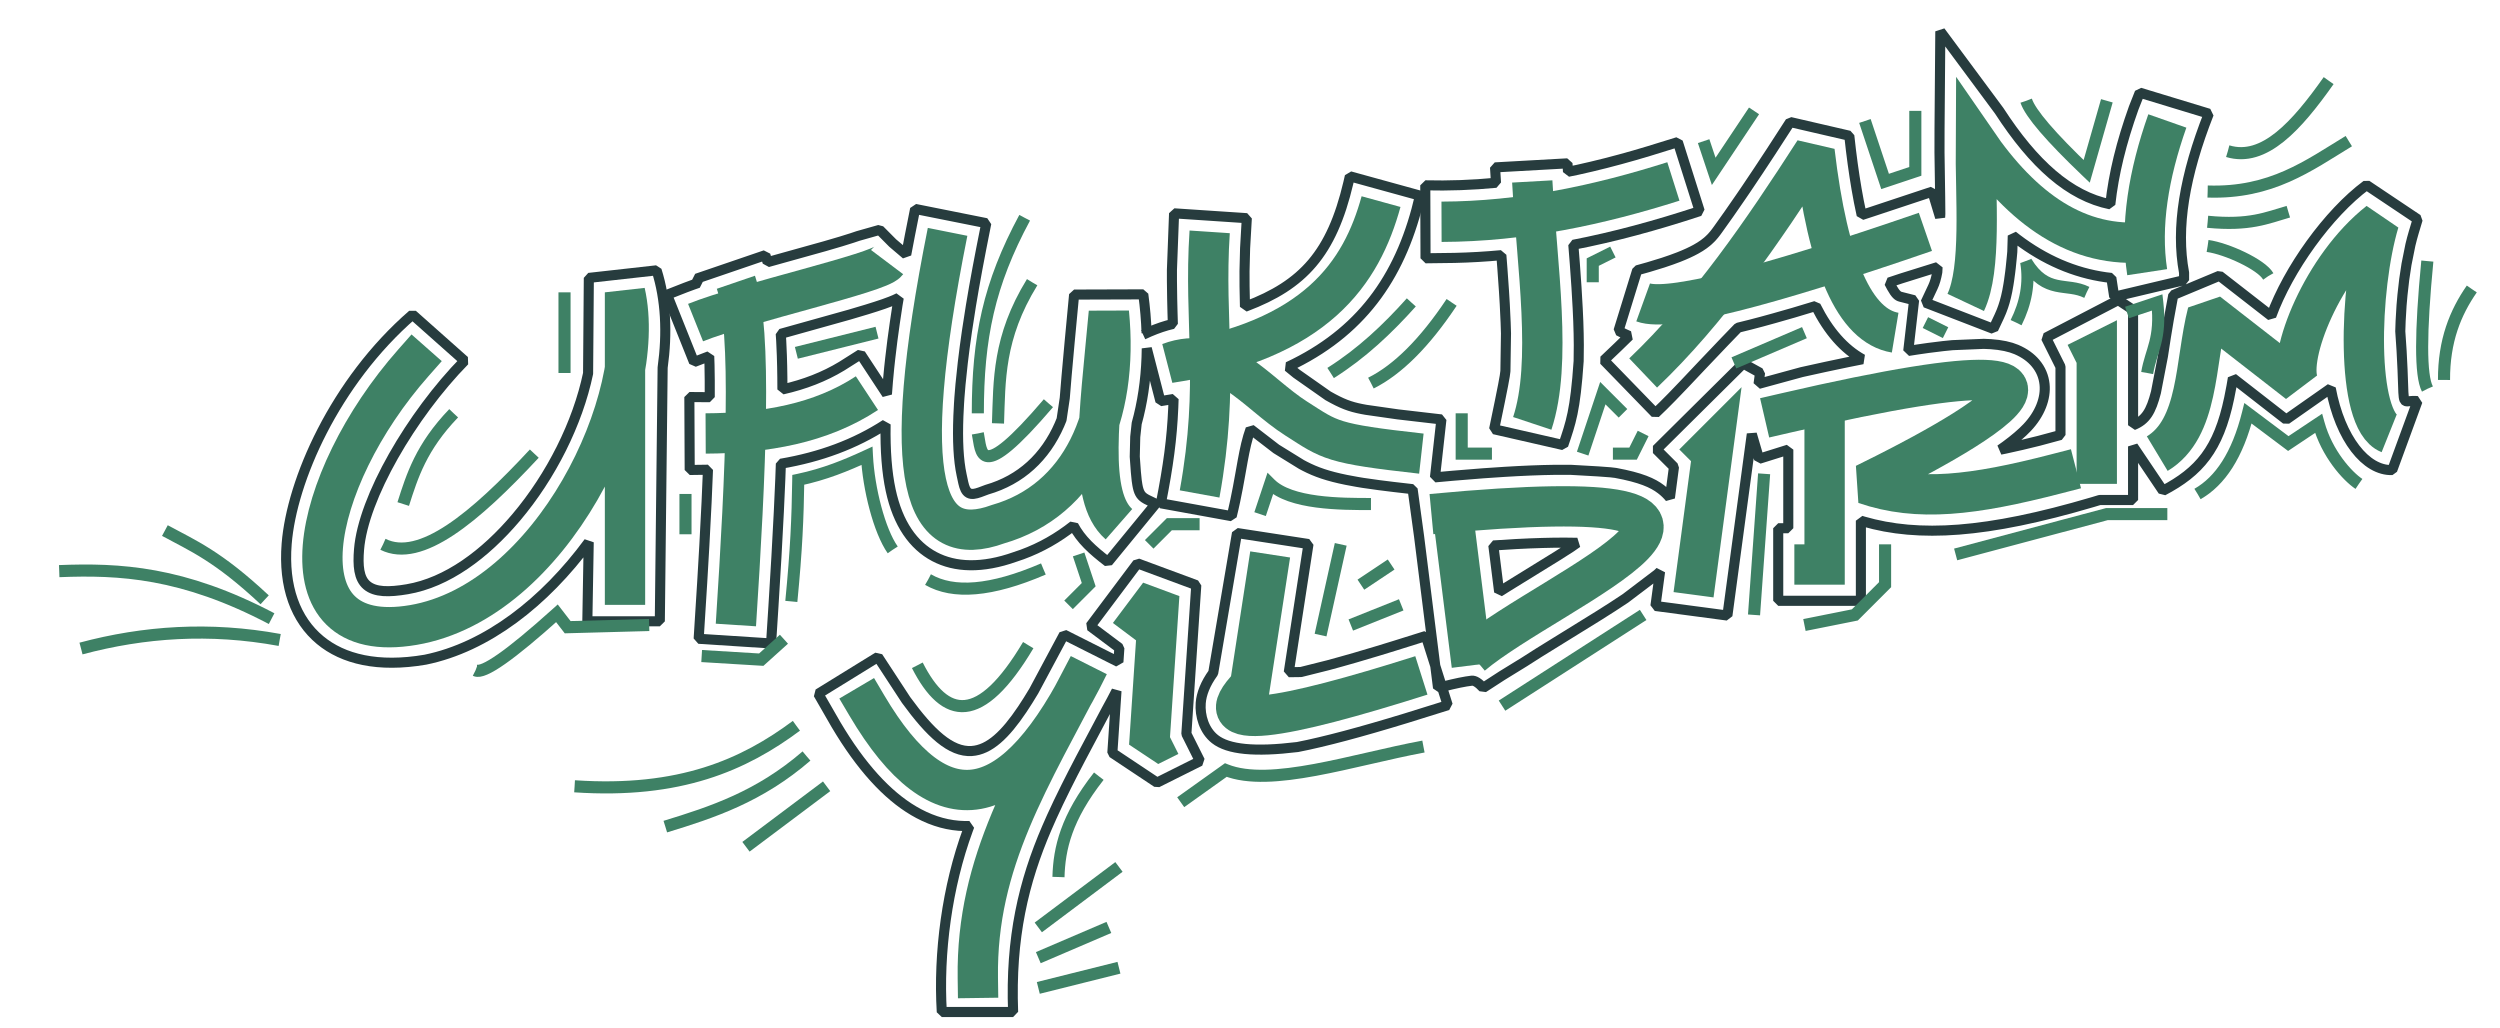 <svg width="1240px" height="510px" viewBox="0 0 124 51" version="1.1" xmlns="http://www.w3.org/2000/svg" xmlns:xlink="http://www.w3.org/1999/xlink">
    <g stroke="none" stroke-width="1" fill="none" fill-rule="evenodd">
        <g transform="translate(-2, 0)">
            <g id="Outline" transform="translate(16.191, 1.556)" fill-rule="nonzero" stroke="#273C3E" stroke-linejoin="bevel" stroke-width="0.5">
                <g>
                    <animateTransform attributeName="transform" type="translate" values=" 0.0, 0.1; 0.0, 0.1; 0.0, 0.0; 0.1, 0.0; 0.0, 0.1; 0.0, 0.0; 0.1, 0.0; 0.1, 0.0; 0.0, 0.0; 0.0, 0.1; 0.0, 0.1; 0.0, 0.1;  0.0, 0.1; 0.0, 0.1; 0.0, 0.0; 0.1, 0.0; 0.1, 0.0; 0.0, 0.1; 0.0, 0.1; 0.0, 0.1; 0.0, 0.1" dur="1000ms" repeatCount="indefinite"></animateTransform>
                    <path d="M18.377,11.852 C18.835,13.297 18.916,14.952 18.676,16.678 L18.536,29.261 L14.941,29.261 L15.009,25.338 C12.821,28.309 9.955,30.543 6.902,31.165 C4.558,31.566 2.829,31.14 1.687,30.194 C0.471,29.186 -0.143,27.549 0.028,25.414 C0.278,22.291 2.409,17.396 6.27,14.047 L8.851,16.34 C6.218,19.025 3.821,23.141 3.617,25.701 C3.553,26.5 3.601,27.132 4.004,27.475 C4.414,27.823 5.098,27.824 6.008,27.67 C7.981,27.335 9.866,25.938 11.415,24.105 C13.15,22.052 14.463,19.429 14.978,16.967 L15.015,12.228 L18.377,11.852 Z" id="Path"></path>
                    <path d="M69.03,5.492 L70.114,8.915 C67.917,9.639 65.85,10.197 63.846,10.585 L63.846,10.585 L63.922,11.545 L64.003,12.7 L64.063,13.74 L64.092,14.383 L64.11,14.986 L64.118,15.556 L64.11,16.355 C63.941,18.828 63.725,19.407 63.347,20.52 L63.347,20.52 L59.917,19.735 C60.387,17.483 60.454,17.094 60.474,16.877 L60.478,16.831 L60.506,14.984 L60.489,14.449 L60.446,13.539 L60.406,12.879 L60.329,11.783 L60.276,11.101 C59.503,11.173 58.732,11.218 57.956,11.236 L57.956,11.236 L56.515,11.255 L56.503,7.636 C57.671,7.665 58.834,7.622 60.01,7.51 L60.01,7.51 L59.963,6.747 L63.555,6.546 L63.582,6.964 L64.063,6.865 C64.98,6.664 65.915,6.425 66.875,6.149 L67.599,5.935 L69.03,5.492 Z"> </path>
                    <path d="M47.164,24.882 L50.71,25.428 L49.732,31.785 L50.334,31.777 L51.685,31.438 L52.328,31.261 L53.02,31.065 L54.141,30.732 L54.94,30.487 L56.529,29.989 L57.616,33.422 L55.549,34.067 L54.734,34.313 L53.96,34.54 L53.227,34.748 L52.534,34.937 L51.886,35.105 L51.274,35.255 L50.701,35.386 L50.165,35.497 L50.165,35.497 C48.035,35.756 46.728,35.621 46.072,35.105 C45.538,34.686 45.315,33.95 45.365,33.313 C45.399,32.869 45.592,32.357 45.985,31.816 L47.164,24.882 Z M82.049,-1.77635684e-14 L84.969,3.939 C86.682,6.582 88.459,8.171 90.48,8.578 C90.648,7.05 91.028,5.513 91.641,3.797 L91.94,3.04 L95.366,4.082 C94.162,7.136 93.719,9.737 94.139,11.972 L94.139,12.34 L90.674,13.163 L90.531,12.229 L90.262,12.197 C88.692,11.976 87.222,11.337 85.846,10.294 L85.643,10.135 L85.619,10.935 L85.593,11.217 L85.593,11.217 L85.541,11.726 C85.532,11.805 85.523,11.881 85.514,11.954 L85.458,12.365 C85.448,12.429 85.439,12.49 85.429,12.549 L85.37,12.88 C85.349,12.982 85.328,13.078 85.307,13.167 L85.24,13.42 L85.24,13.42 L85.169,13.645 L85.169,13.645 L85.094,13.851 C85.081,13.884 85.067,13.917 85.054,13.949 L84.97,14.141 L84.681,14.756 L81.315,13.456 L81.68,12.679 C81.776,12.475 81.846,12.237 81.899,11.939 L81.912,11.692 L80.108,12.256 L79.51,12.455 L79.638,12.696 C79.833,13.043 79.946,13.13 80.071,13.162 L80.748,13.334 L80.459,15.85 L80.928,15.777 L81.458,15.701 L82.193,15.61 L82.651,15.564 L84.205,15.499 L84.541,15.514 C85.083,15.55 85.504,15.646 85.819,15.779 C86.237,15.957 86.543,16.189 86.761,16.445 C87.034,16.763 87.18,17.125 87.219,17.507 C87.29,18.19 86.995,18.977 86.355,19.65 C86.087,19.933 85.732,20.235 85.292,20.558 L85.025,20.747 L85.275,20.697 L86.081,20.517 C86.357,20.452 86.642,20.383 86.933,20.31 L88.009,20.02 L88.009,16.633 L87.289,15.192 L90.874,13.327 L91.609,13.813 L91.61,19.535 C92.248,19.283 92.501,18.842 92.744,17.903 L93.091,16.105 L93.241,15.131 L93.381,14.291 L93.603,13.078 L95.897,12.121 L98.464,14.117 C99.307,11.804 101.286,9.031 103.189,7.621 L105.726,9.319 L105.533,9.962 C105.473,10.163 105.417,10.374 105.365,10.592 L105.172,11.553 L105.059,12.302 L104.971,13.078 L104.926,13.593 L104.88,14.372 L104.863,14.876 L104.928,15.847 L104.928,15.847 L104.975,16.784 L104.975,16.784 L105.016,17.904 L105.016,17.904 L105.035,18.132 L105.035,18.132 L105.049,18.21 L105.049,18.21 L105.068,18.268 C105.085,18.308 105.108,18.33 105.14,18.341 L105.182,18.349 C105.189,18.35 105.197,18.35 105.206,18.351 L105.496,18.331 L105.496,18.331 L105.6,18.331 L105.6,18.331 L105.718,18.339 L105.718,18.339 L104.465,21.759 C103.164,21.804 101.885,20.214 101.414,17.706 L99.205,19.255 L96.56,17.197 L96.492,17.598 L96.377,18.187 C95.846,20.734 94.892,21.839 93.091,22.786 L91.609,20.585 L91.609,23.244 L89.954,23.244 L89.607,23.349 C84.334,24.909 80.973,25.105 78.234,24.309 L78.109,24.27 L78.109,28.244 L74.009,28.244 L74.009,24.644 L74.508,24.644 L74.509,20.746 L73.059,21.201 L72.699,19.973 L71.488,28.975 L67.919,28.5 L68.148,26.796 L68.013,26.923 L68.013,26.923 L66.428,28.125 L65.808,28.533 L65.132,28.963 L62.135,30.817 L61.425,31.27 L60.309,31.957 L59.377,32.561 C59.144,32.308 58.955,32.19 58.809,32.206 C58.643,32.225 58.44,32.258 58.201,32.307 L57.815,32.392 L57.815,32.392 L57.375,32.499 C57.297,32.519 57.217,32.54 57.135,32.561 L56.194,25.04 L55.874,22.706 L54.929,22.597 L54.207,22.507 L53.41,22.394 L53.116,22.345 L53.116,22.345 L52.583,22.246 C51.671,22.061 51.087,21.859 50.517,21.564 L50.361,21.481 L49.114,20.711 L47.837,19.728 C47.665,20.197 47.552,20.729 47.449,21.291 L47.326,21.979 C47.249,22.409 47.17,22.85 47.075,23.291 L46.991,23.671 L46.902,24.047 L43.389,23.408 C43.755,21.547 43.937,20.207 44.003,18.661 L44.018,18.234 L43.365,18.341 L42.689,15.725 C42.677,16.912 42.541,18.032 42.288,19.067 L42.189,19.446 L42.117,20.113 L42.093,21.094 L42.148,21.855 L42.148,21.855 L42.19,22.276 L42.19,22.276 L42.223,22.496 C42.287,22.86 42.382,23.019 42.567,23.145 L42.676,23.211 L42.676,23.211 L43.132,23.432 L40.766,26.319 C39.98,25.718 39.424,25.208 39.054,24.512 C38.278,25.125 37.44,25.604 36.511,25.945 L36.158,26.066 C34.522,26.648 33.181,26.594 32.157,26.052 C31.114,25.501 30.345,24.424 29.987,22.76 C29.798,21.883 29.712,20.799 29.734,19.491 C28.219,20.474 26.508,21.108 24.54,21.445 L24.513,22.189 L24.439,23.827 L24.32,26.062 L24.172,28.516 L24.054,30.359 L20.463,30.127 L20.638,27.333 L20.746,25.475 L20.856,23.342 L20.924,21.742 L20.018,21.755 L20.001,18.137 C20.308,18.144 20.609,18.146 20.904,18.144 L21.012,18.141 L21.012,17.325 L21.001,16.564 L20.986,16.111 L20.231,16.402 L18.896,13.065 L19.814,12.705 L20.179,12.57 L20.437,12.48 L20.37,12.262 L23.772,11.099 L23.881,11.447 L26.707,10.659 L27.521,10.42 L28.074,10.247 L28.362,10.15 L29.437,9.845 L30.085,10.497 L30.758,11.07 L30.939,10.122 L31.199,8.807 L34.729,9.513 L34.475,10.798 L34.289,11.774 L34.119,12.711 L33.966,13.611 L33.768,14.884 L33.657,15.681 L33.563,16.438 L33.45,17.509 L33.396,18.162 L33.396,18.162 L33.376,18.47 L33.345,19.079 C33.297,20.296 33.348,21.268 33.506,22.004 L33.59,22.397 C33.646,22.635 33.713,22.817 33.858,22.899 C34.001,22.98 34.184,22.94 34.403,22.864 L34.76,22.731 L34.76,22.731 C36.45,22.243 37.654,21.112 38.357,19.51 L38.463,19.253 L38.621,18.191 L38.711,17.096 L38.864,15.403 L39.085,13.055 L42.516,13.044 C42.605,13.7 42.659,14.342 42.68,14.967 L42.511,15.043 C42.93,14.844 43.325,14.693 43.702,14.585 L43.982,14.513 L43.965,13.936 L43.949,13.262 L43.937,12.38 L43.937,11.834 L44.043,9.025 L47.651,9.266 L47.566,10.753 L47.537,11.892 L47.539,12.645 L47.559,13.659 L47.608,13.642 C50.43,12.573 51.859,11.028 52.689,7.504 L52.761,7.188 L56.24,8.147 C55.367,11.965 53.504,14.735 50.028,16.476 L49.697,16.637 L50.109,16.974 L51.683,18.079 C52.379,18.473 52.762,18.616 53.357,18.733 L53.564,18.771 L55.137,18.996 L57.303,19.248 L56.983,22.121 L57.867,22.041 L59.377,21.919 L60.432,21.848 L61.095,21.81 L61.727,21.781 L62.323,21.76 L62.897,21.748 L63.71,21.747 L65.072,21.825 L65.072,21.825 L65.694,21.871 L65.694,21.871 L65.944,21.901 L65.944,21.901 C67.193,22.132 67.781,22.394 68.197,22.712 C68.367,22.842 68.513,22.984 68.636,23.137 L68.838,21.605 L67.97,20.738 L72.271,16.474 L73.108,16.936 L73.034,17.485 L75.172,16.901 L76.362,16.639 L77.473,16.405 L78.189,16.262 C77.283,15.762 76.507,14.894 75.87,13.622 L74.767,13.954 L73.803,14.229 L73.193,14.397 L72.613,14.549 L72.017,14.697 L71.364,15.373 L71.364,15.373 L70.215,16.58 L70.215,16.58 L69.326,17.521 L69.326,17.521 L68.729,18.142 C68.437,18.441 68.159,18.717 67.916,18.944 L65.362,16.314 L66.068,15.641 C66.252,15.465 66.435,15.287 66.616,15.107 C66.431,15.033 66.268,14.946 66.087,14.851 L67.013,11.85 L67.57,11.694 C67.833,11.618 68.074,11.544 68.295,11.472 L68.711,11.33 L68.711,11.33 L69.077,11.194 C69.421,11.059 69.696,10.931 69.922,10.806 L70.132,10.683 L70.132,10.683 L70.313,10.561 L70.313,10.561 L70.469,10.44 C70.493,10.42 70.517,10.4 70.539,10.38 L70.665,10.26 C70.685,10.24 70.704,10.22 70.722,10.2 L70.827,10.079 L70.827,10.079 L70.923,9.957 L70.923,9.957 L71.014,9.833 L71.014,9.833 L71.569,9.053 L72.14,8.228 L72.431,7.802 L73.029,6.909 L73.65,5.967 L74.602,4.497 L77.534,5.176 C77.637,6.143 77.759,7.029 77.895,7.819 L78.01,8.449 C78.055,8.677 78.101,8.898 78.148,9.111 L78.66,8.943 L81.652,7.949 L82.039,9.23 L82.049,9.05 L82.041,8.203 L82.008,6.007 L82.01,4.845 L82.049,-1.77635684e-14 Z M30.181,13.313 L29.98,13.396 L29.648,13.519 L29.259,13.649 L28.811,13.79 L27.936,14.051 L24.534,15.003 L24.557,15.348 L24.589,16.08 L24.604,16.609 L24.613,17.157 L24.617,17.76 C25.716,17.511 26.69,17.133 27.56,16.605 L28.496,16.013 L29.8,17.997 C29.829,17.583 29.866,17.151 29.912,16.7 L29.963,16.23 L30.071,15.335 L30.19,14.473 L30.326,13.569 L30.386,13.216 C30.322,13.249 30.253,13.281 30.181,13.313 Z"> </path>
                    <path d="M63.433,25.359 L64.042,25.367 L63.731,25.585 L63.061,26.012 L60.608,27.526 L60.167,27.802 L59.879,25.499 L61.002,25.429 L61.674,25.397 L62.308,25.375 L62.893,25.362 L63.433,25.359 Z"></path>
                    <path d="M42.227,26.387 L45.145,27.468 L44.653,34.844 L45.33,36.197 L43.199,37.262 L40.982,35.787 L41.187,32.713 C41.025,33.031 40.862,33.337 40.698,33.632 L39.398,36.083 L39.023,36.806 L38.687,37.47 L38.309,38.243 L37.976,38.958 C37.893,39.143 37.812,39.325 37.734,39.507 C36.58,42.183 35.92,44.943 36.059,48.639 L32.522,48.639 C32.346,45.699 32.785,42.426 33.816,39.613 L33.89,39.414 L33.646,39.416 C32.881,39.4 32.125,39.196 31.378,38.8 L31.13,38.661 C29.811,37.886 28.51,36.472 27.271,34.379 L26.395,32.856 L29.355,31.03 L30.751,33.164 C31.951,34.81 32.967,35.761 34.006,35.694 C34.888,35.637 35.678,34.873 36.517,33.622 L36.798,33.188 C36.893,33.037 36.988,32.881 37.085,32.719 L38.584,29.919 L41.282,31.278 L41.329,30.584 L39.889,29.504 L42.227,26.387 Z"> </path>
                </g>
            </g>
            <g transform="translate(17.991, 6)">
                <g id="Shade" stroke="#3E8165" stroke-width="2">
                    <animateTransform attributeName="transform" type="translate" values="0.0, 0.1; 0.0, 0.0; 0.1, 0.0; 0.0, 0.1; 0.0, 0.1; 0.0, 0.0; 0.1, 0.0; 0.1, 0.0; 0.0, 0.1; 0.0, 0.1; 0.0, 0.1; 0.0, 0.0; 0.0, 0.1; 0.0, 0.1; 0.0, 0.1;  0.0, 0.1; 0.0, 0.1; 0.0, 0.0; 0.1, 0.0; 0.1, 0.0; 0.0, 0.1" dur="1000ms" repeatCount="indefinite"></animateTransform>
                    <g>
                        <path d="M4.509,12 C-0.619,17.807 -2.327,26.162 4.509,25 C11.346,23.838 16.21,13.802 15.009,8.5 L15.009,23" id="Path-2" stroke-linecap="square" stroke-linejoin="bevel"></path>
                        <path d="M20.509,8 C21.328,10.393 21.005,17.35 20.509,25" id="Path-3"></path>
                        <path d="M18.509,10 C21.009,9 27.606,7.535 28.009,7" id="Path-4"></path>
                        <path d="M19.009,15.5 C21.966,15.486 24.717,15.008 27.009,13.5" id="Path-5"></path>
                        <path d="M31.009,5.5 C28.509,18 29.843,21.333 33.509,20 C37.627,18.815 39.516,14.652 39.009,9.5 C38.532,14.708 37.94,18.628 39.509,20" id="Path-6"></path>
                        <path d="M44.009,5.5 C43.707,10.029 44.519,12.95 43.509,18.5" id="Path-7"></path>
                        <path d="M52.509,4 C51.544,7.504 49.318,10.91 42.009,12 C44.631,11.016 46.268,13.465 48.307,14.764 C49.999,15.842 50.009,16 54.509,16.5" id="Path-8" stroke-linejoin="bevel"></path>
                        <path d="M55.509,5 C59.531,4.987 63.32,4.168 67.009,3" id="Path-9"></path>
                        <path d="M60.009,3 C60.246,7.237 61.005,11.996 60.009,15" id="Path-10"></path>
                        <path d="M65.509,12.5 C68.754,9.408 71.425,5.515 74.009,1.5 C74.676,7.167 76.009,10.167 78.009,10.5" id="Path-11" stroke-linejoin="bevel"></path>
                        <path d="M65.509,9 C66.763,9.453 71.43,8.286 79.509,5.5" id="Path-12"></path>
                        <path d="M81.509,9 C82.302,7.314 81.988,3.894 82.009,1 C84.325,4.374 87.066,6.347 90.509,6" id="Path-13"></path>
                        <path d="M91.509,0 C90.575,2.655 90.156,5.178 90.509,7.5" id="Path-14"></path>
                        <path d="M27.009,29 C30.662,35.183 34.329,34.516 38.009,27 C35.094,32.633 32.428,36.714 32.509,42.5" id="Path-15" stroke-linecap="square" stroke-linejoin="bevel"></path>
                        <polyline id="Path-16" stroke-linejoin="bevel" points="40.009 25.5 41.509 23.5 41.009 31 42.009 30.5"></polyline>
                        <path d="M47.009,21.5 L46.009,28 C43.625,30.436 47.662,29.669 54.509,27.5" id="Path-17"></path>
                        <line x1="56.009" y1="19" x2="57.009" y2="27" id="Path-19"></line>
                        <path d="M55.009,19.5 C75.089,17.602 60.965,23.159 57.009,26.5" id="Path-18"></path>
                        <polyline id="Path-20" points="68.009 17 69.009 16 68.009 23.5"></polyline>
                        <polyline id="Path-22" points="74.509 13.5 74.509 22 73.009 22"></polyline>
                        <path d="M72.509,14.5 C94.257,9.455 77.509,17.5 76.509,18 C79.137,18.902 81.876,18.568 86.009,17.5" id="Path-21" stroke-linecap="square" stroke-linejoin="bevel"></path>
                        <polyline id="Path-23" points="87.009 12 88.009 11.5 88.009 18"></polyline>
                        <path d="M91.009,16.5 C93.093,15.245 92.867,11.998 93.509,9.5 L98.009,13 C97.459,11.639 99.205,7.202 102.009,5 C101.009,8.333 100.843,14.833 102.509,15.5" id="Path-24" stroke-linejoin="bevel"></path>
                    </g>
                </g>
            </g>
            <g transform="translate(16.991, 5)">
                <g id="Foreground" stroke="#00FFB1" stroke-width="2">
                    <animateTransform attributeName="transform" type="translate" values="0.0, 0.1; 0.0, 0.1; 0.0, 0.0; 0.0, 0.1; 0.0, 0.1; 0.0, 0.1; 0.0, 0.1; 0.0, 0.0; 0.1, 0.0; 0.0, 0.1; 0.0, 0.1; 0.0, 0.0; 0.1, 0.0; 0.1, 0.0; 0.0, 0.1; 0.0, 0.1; 0.0, 0.1; 0.0, 0.0; 0.1, 0.0; 0.1, 0.0; 0.0, 0.1" dur="1000ms" repeatCount="indefinite"></animateTransform>
                    <g stroke-dasharray="100">
                        <path stroke-dashoffset="100" pathLength="100" d="M4.509,12 C-0.619,17.807 -2.327,26.162 4.509,25 C11.346,23.838 16.21,13.802 15.009,8.5 L15.009,23" stroke-linecap="square" stroke-linejoin="bevel">
                            <animate id="anim6895553573" begin="0; anim6895553573.end + 100ms" attributeName="stroke-dashoffset" values="300; 200; 200; 100; 100" keyTimes="0; 0.2; 0.6; 0.8; 1" fill="freeze" dur="3s" repeatCount="1"></animate>
                        </path>
                        <path stroke-dashoffset="100" pathLength="100" d="M20.509,8 C21.328,10.393 21.005,17.35 20.509,25">
                            <animate id="anim4540053960" begin="anim6895553573.begin + 100ms" attributeName="stroke-dashoffset" values="300; 200; 200; 100; 100" keyTimes="0; 0.2; 0.6; 0.8; 1" fill="freeze" dur="3s"></animate>
                        </path>
                        <path stroke-dashoffset="100" pathLength="100" d="M18.509,10 C21.009,9 27.606,7.535 28.009,7">
                            <animate id="anim6343541706" begin="anim4540053960.begin + 100ms" attributeName="stroke-dashoffset" values="300; 200; 200; 100; 100" keyTimes="0; 0.2; 0.6; 0.8; 1" fill="freeze" dur="3s"></animate>
                        </path>
                        <path stroke-dashoffset="100" pathLength="100" d="M19.009,15.5 C21.966,15.486 24.717,15.008 27.009,13.5">
                            <animate id="anim0829275473" begin="anim6343541706.begin + 100ms" attributeName="stroke-dashoffset" values="300; 200; 200; 100; 100" keyTimes="0; 0.2; 0.6; 0.8; 1" fill="freeze" dur="3s"></animate>
                        </path>
                        <path stroke-dashoffset="100" pathLength="100" d="M31.009,5.5 C28.509,18 29.843,21.333 33.509,20 C37.627,18.815 39.516,14.652 39.009,9.5 C38.532,14.708 37.94,18.628 39.509,20">
                            <animate id="anim5983646940" begin="anim0829275473.begin + 100ms" attributeName="stroke-dashoffset" values="300; 200; 200; 100; 100" keyTimes="0; 0.2; 0.6; 0.8; 1" fill="freeze" dur="3s"></animate>
                        </path>
                        <path stroke-dashoffset="100" pathLength="100" d="M44.009,5.5 C43.707,10.029 44.519,12.95 43.509,18.5">
                            <animate id="anim7078412080" begin="anim5983646940.begin + 100ms" attributeName="stroke-dashoffset" values="300; 200; 200; 100; 100" keyTimes="0; 0.2; 0.6; 0.8; 1" fill="freeze" dur="3s"></animate>
                        </path>
                        <path stroke-dashoffset="100" pathLength="100" d="M52.509,4 C51.544,7.504 49.318,10.91 42.009,12 C44.631,11.016 46.268,13.465 48.307,14.764 C49.999,15.842 50.009,16 54.509,16.5" stroke-linejoin="bevel">
                            <animate id="anim0482415681" begin="anim7078412080.begin + 100ms" attributeName="stroke-dashoffset" values="300; 200; 200; 100; 100" keyTimes="0; 0.2; 0.6; 0.8; 1" fill="freeze" dur="3s"></animate>
                        </path>
                        <path stroke-dashoffset="100" pathLength="100" d="M55.509,5 C59.531,4.987 63.32,4.168 67.009,3">
                            <animate id="anim8840295090" begin="anim0482415681.begin + 100ms" attributeName="stroke-dashoffset" values="300; 200; 200; 100; 100" keyTimes="0; 0.2; 0.6; 0.8; 1" fill="freeze" dur="3s"></animate>
                        </path>
                        <path stroke-dashoffset="100" pathLength="100" d="M60.009,3 C60.246,7.237 61.005,11.996 60.009,15">
                            <animate id="anim1923601765" begin="anim8840295090.begin + 100ms" attributeName="stroke-dashoffset" values="300; 200; 200; 100; 100" keyTimes="0; 0.2; 0.6; 0.8; 1" fill="freeze" dur="3s"></animate>
                        </path>
                        <path stroke-dashoffset="100" pathLength="100" d="M65.509,12.5 C68.754,9.408 71.425,5.515 74.009,1.5 C74.676,7.167 76.009,10.167 78.009,10.5" stroke-linejoin="bevel">
                            <animate id="anim6549090298" begin="anim1923601765.begin + 100ms" attributeName="stroke-dashoffset" values="300; 200; 200; 100; 100" keyTimes="0; 0.2; 0.6; 0.8; 1" fill="freeze" dur="3s"></animate>
                        </path>
                        <path stroke-dashoffset="100" pathLength="100" d="M65.509,9 C66.763,9.453 71.43,8.286 79.509,5.5">
                            <animate id="anim8913337264" begin="anim6549090298.begin + 100ms" attributeName="stroke-dashoffset" values="300; 200; 200; 100; 100" keyTimes="0; 0.2; 0.6; 0.8; 1" fill="freeze" dur="3s"></animate>
                        </path>
                        <path stroke-dashoffset="100" pathLength="100" d="M81.509,9 C82.302,7.314 81.988,3.894 82.009,1 C84.325,4.374 87.066,6.347 90.509,6">
                            <animate id="anim8393277987" begin="anim8913337264.begin + 100ms" attributeName="stroke-dashoffset" values="300; 200; 200; 100; 100" keyTimes="0; 0.2; 0.6; 0.8; 1" fill="freeze" dur="3s"></animate>
                        </path>
                        <path stroke-dashoffset="100" pathLength="100" d="M91.509,0 C90.575,2.655 90.156,5.178 90.509,7.5">
                            <animate id="anim7302102756" begin="anim8393277987.begin + 100ms" attributeName="stroke-dashoffset" values="300; 200; 200; 100; 100" keyTimes="0; 0.2; 0.6; 0.8; 1" fill="freeze" dur="3s"></animate>
                        </path>
                        <path stroke-dashoffset="100" pathLength="100" d="M27.009,29 C30.662,35.183 34.329,34.516 38.009,27 C35.094,32.633 32.428,36.714 32.509,42.5" stroke-linecap="square" stroke-linejoin="bevel">
                            <animate id="anim7461794841" begin="anim0829275473.begin + 100ms" attributeName="stroke-dashoffset" values="300; 200; 200; 100; 100" keyTimes="0; 0.2; 0.6; 0.8; 1" fill="freeze" dur="3s"></animate>
                        </path>
                        <polyline stroke-dashoffset="100" pathLength="100" stroke-linejoin="bevel" points="40.009 25.5 41.509 23.5 41.009 31 42.009 30.5">
                            <animate id="anim6077995556" begin="anim7461794841.begin + 100ms" attributeName="stroke-dashoffset" values="300; 200; 200; 100; 100" keyTimes="0; 0.2; 0.6; 0.8; 1" fill="freeze" dur="3s"></animate>
                        </polyline>
                        <path stroke-dashoffset="100" pathLength="100" d="M47.009,21.5 L46.009,28 C43.625,30.436 47.662,29.669 54.509,27.5">
                            <animate id="anim8646587812" begin="anim6077995556.begin + 100ms" attributeName="stroke-dashoffset" values="300; 200; 200; 100; 100" keyTimes="0; 0.2; 0.6; 0.8; 1" fill="freeze" dur="3s"></animate>
                        </path>
                        <line stroke-dashoffset="100" pathLength="100" x1="56.009" y1="19" x2="57.009" y2="27">
                            <animate id="anim2981186599" begin="anim8646587812.begin + 100ms" attributeName="stroke-dashoffset" values="300; 200; 200; 100; 100" keyTimes="0; 0.2; 0.6; 0.8; 1" fill="freeze" dur="3s"></animate>
                        </line>
                        <path stroke-dashoffset="100" pathLength="100" d="M55.009,19.5 C75.089,17.602 60.965,23.159 57.009,26.5">
                            <animate id="anim0585424034" begin="anim2981186599.begin + 100ms" attributeName="stroke-dashoffset" values="300; 200; 200; 100; 100" keyTimes="0; 0.2; 0.6; 0.8; 1" fill="freeze" dur="3s"></animate>
                        </path>
                        <polyline stroke-dashoffset="100" pathLength="100" points="68.009 17 69.009 16 68.009 23.5">
                            <animate id="anim4271895763" begin="anim0585424034.begin + 100ms" attributeName="stroke-dashoffset" values="300; 200; 200; 100; 100" keyTimes="0; 0.2; 0.6; 0.8; 1" fill="freeze" dur="3s"></animate>
                        </polyline>
                        <polyline stroke-dashoffset="100" pathLength="100" points="74.509 13.5 74.509 22 73.009 22">
                            <animate id="anim9813388289" begin="anim4271895763.begin + 100ms" attributeName="stroke-dashoffset" values="300; 200; 200; 100; 100" keyTimes="0; 0.2; 0.6; 0.8; 1" fill="freeze" dur="3s"></animate>
                        </polyline>
                        <path stroke-dashoffset="100" pathLength="100" d="M72.509,14.5 C94.257,9.455 77.509,17.5 76.509,18 C79.137,18.902 81.876,18.568 86.009,17.5" stroke-linecap="square" stroke-linejoin="bevel">
                            <animate id="anim0446141825" begin="anim9813388289.begin + 100ms" attributeName="stroke-dashoffset" values="300; 200; 200; 100; 100" keyTimes="0; 0.2; 0.6; 0.8; 1" fill="freeze" dur="3s"></animate>
                        </path>
                        <polyline stroke-dashoffset="100" pathLength="100" points="87.009 12 88.009 11.5 88.009 18">
                            <animate id="anim7317938101" begin="anim0446141825.begin + 100ms" attributeName="stroke-dashoffset" values="300; 200; 200; 100; 100" keyTimes="0; 0.2; 0.6; 0.8; 1" fill="freeze" dur="3s"></animate>
                        </polyline>
                        <path stroke-dashoffset="100" pathLength="100" d="M91.009,16.5 C93.093,15.245 92.867,11.998 93.509,9.5 L98.009,13 C97.459,11.639 99.205,7.202 102.009,5 C101.009,8.333 100.843,14.833 102.509,15.5" stroke-linejoin="bevel">
                            <animate id="anim6864144186" begin="anim7317938101.begin + 100ms" attributeName="stroke-dashoffset" values="300; 200; 200; 100; 100" keyTimes="0; 0.2; 0.6; 0.8; 1" fill="freeze" dur="3s"></animate>
                        </path>
                    </g>
                </g>
            </g>
            <g id="Vibe" transform="translate(2.5, 4)" stroke="#3E8165" stroke-width="0.6" stroke-dasharray="40 10">
                <path pathLength="100" d="M39,32 C36.409,33.929 33.235,35.355 28,35" id="Path-47">
                    <animateTransform attributeName="transform" type="rotate" values="-0.3 11 06; 0.3 09 09; -0.3 02 99" dur="500ms" repeatCount="indefinite"></animateTransform>
                </path>
                <path pathLength="100" d="M110,3.5 C111.8,4.044 113.417,2.242 115,0" id="Path-34">
                    <animateTransform attributeName="transform" type="rotate" values="-0.3 18 95; 0.3 86 41; -0.3 74 20" dur="500ms" repeatCount="indefinite"></animateTransform>
                </path>
                <path pathLength="100" d="M109,5.5 C112.158,5.604 114.002,4.215 116,3" id="Path-35">
                    <animateTransform attributeName="transform" type="rotate" values="-0.3 40 88; 0.3 64 39; -0.3 57 36" dur="500ms" repeatCount="indefinite"></animateTransform>
                </path>
                <path pathLength="100" d="M109,7 C111.074,7.204 111.944,6.806 113,6.5" id="Path-36">
                    <animateTransform attributeName="transform" type="rotate" values="-0.3 46 03; 0.3 48 24; -0.3 47 64" dur="500ms" repeatCount="indefinite"></animateTransform>
                </path>
                <path pathLength="100" d="M39.5,33.5 C37.167,35.517 34.833,36.287 32.5,37" id="Path-48">
                    <animateTransform attributeName="transform" type="rotate" values="-0.3 51 33; 0.3 59 24; -0.3 27 08" dur="500ms" repeatCount="indefinite"></animateTransform>
                </path>
                <g transform="translate(7.5, 26.359) rotate(30) translate(-7.5, -26.359) translate(1.5, 21.859)">
                    <path pathLength="100" d="M11.866,2.909 C8.504,3.974 5.729,5.708 3.366,7.909" id="Path-60" transform="translate(7.616, 5.409) rotate(-2) translate(-7.616, -5.409) ">
                        <animateTransform attributeName="transform" type="rotate" values="-0.3 46 62; 0.3 10 92; -0.3 23 99" dur="500ms" repeatCount="indefinite"></animateTransform>
                    </path>
                    <path pathLength="100" d="M11,2.409 C6.013,2.259 3.126,3.498 0.5,4.909" id="Path-61" transform="translate(5.75, 3.653) rotate(-4) translate(-5.75, -3.653) ">
                        <animateTransform attributeName="transform" type="rotate" values="-0.3 84 46; 0.3 02 63; -0.3 09 59" dur="500ms" repeatCount="indefinite"></animateTransform>
                    </path>
                    <path pathLength="100" d="M10.134,1.409 C7.023,0.687 5.717,0.868 4.134,0.909" id="Path-62">
                        <animateTransform attributeName="transform" type="rotate" values="-0.3 45 63; 0.3 55 76; -0.3 51 29" dur="500ms" repeatCount="indefinite"></animateTransform>
                    </path>
                </g>
                <path pathLength="100" d="M22,16.5 C20.396,18.173 19.95,19.586 19.5,21" id="Path-63">
                    <animateTransform attributeName="transform" type="rotate" values="-0.3 67 02; 0.3 83 49; -0.3 59 78" dur="500ms" repeatCount="indefinite"></animateTransform>
                </path>
                <path pathLength="100" d="M48,16.5 C48,12.75 48.551,10.095 50.323,6.802" id="Path-64">
                    <animateTransform attributeName="transform" type="rotate" values="-0.3 35 52; 0.3 47 17; -0.3 16 56" dur="500ms" repeatCount="indefinite"></animateTransform>
                </path>
                <path pathLength="100" d="M49,17 C49.077,14.887 49,12.75 50.693,10" id="Path-65">
                    <animateTransform attributeName="transform" type="rotate" values="-0.3 48 34; 0.3 22 10; -0.3 84 79" dur="500ms" repeatCount="indefinite"></animateTransform>
                </path>
                <path pathLength="100" d="M65.5,14.5 C67.05,13.523 68.329,12.308 69.5,11" id="Path-66">
                    <animateTransform attributeName="transform" type="rotate" values="-0.3 67 13; 0.3 50 62; -0.3 92 58" dur="500ms" repeatCount="indefinite"></animateTransform>
                </path>
                <path pathLength="100" d="M67.5,15 C68.833,14.333 70.167,13 71.5,11" id="Path-67">
                    <animateTransform attributeName="transform" type="rotate" values="-0.3 20 54; 0.3 04 48; -0.3 31 70" dur="500ms" repeatCount="indefinite"></animateTransform>
                </path>
                <path pathLength="100" d="M48,17.5 C48.193,18.404 48,20.101 51.5,16" id="Path-75">
                    <animateTransform attributeName="transform" type="rotate" values="-0.3 92 28; 0.3 45 50; -0.3 70 22" dur="500ms" repeatCount="indefinite"></animateTransform>
                </path>
                <path pathLength="100" d="M38.75,25.83 C39,23.27 39.066,21.695 39.094,19.801 C40.417,19.522 41.481,19.08 42.5,18.608 C42.583,20.244 43.117,22.329 43.776,23.27" id="Path-76">
                    <animateTransform attributeName="transform" type="rotate" values="-0.3 95 86; 0.3 33 12; -0.3 57 51" dur="500ms" repeatCount="indefinite"></animateTransform>
                </path>
                <path pathLength="100" d="M26,18.5 C23.049,21.677 20.349,23.923 18.5,23" id="Path-79">
                    <animateTransform attributeName="transform" type="rotate" values="-0.3 42 95; 0.3 18 76; -0.3 78 15" dur="500ms" repeatCount="indefinite"></animateTransform>
                </path>
                <path pathLength="100" d="M45,29 C46.38,31.716 48.122,31.997 50.5,28" id="Path-81">
                    <animateTransform attributeName="transform" type="rotate" values="-0.3 05 13; 0.3 87 12; -0.3 65 47" dur="500ms" repeatCount="indefinite"></animateTransform>
                </path>
                <path pathLength="100" d="M52,39.5 C52.038,38.095 52.378,36.565 54,34.5" id="Path-82">
                    <animateTransform attributeName="transform" type="rotate" values="-0.3 52 94; 0.3 84 52; -0.3 76 41" dur="500ms" repeatCount="indefinite"></animateTransform>
                </path>
                <path pathLength="100" d="M62,21.5 L62.5,20 C63.5,21 66,21 67.5,21" id="Path-86">
                    <animateTransform attributeName="transform" type="rotate" values="-0.3 52 68; 0.3 60 29; -0.3 16 34" dur="500ms" repeatCount="indefinite"></animateTransform>
                </path>
                <path pathLength="100" d="M56.5,23 C57.167,22.333 57.5,22 57.5,22 C57.5,22 58,22 59,22" id="Path-87">
                    <animateTransform attributeName="transform" type="rotate" values="-0.3 74 00; 0.3 27 50; -0.3 62 88" dur="500ms" repeatCount="indefinite"></animateTransform>
                </path>
                <path pathLength="100" d="M108.5,20.5 C109.621,19.858 110.479,18.582 111,16.5 L113,18 L114.5,17 C114.914,18.509 115.938,19.626 116.5,20" id="Path-93">
                    <animateTransform attributeName="transform" type="rotate" values="-0.3 78 89; 0.3 45 64; -0.3 01 30" dur="500ms" repeatCount="indefinite"></animateTransform>
                </path>
                <path pathLength="100" d="M106,14.5 C106.188,13.37 106.708,12.823 106.5,11 L105,11.5" id="Path-94">
                    <animateTransform attributeName="transform" type="rotate" values="-0.3 26 49; 0.3 74 28; -0.3 43 90" dur="500ms" repeatCount="indefinite"></animateTransform>
                </path>
                <path pathLength="100" d="M99.5,12 C99.98,11.038 100.173,10.042 100,9 C101,10.625 102,10 103,10.5" id="Path-95" stroke-linejoin="bevel">
                    <animateTransform attributeName="transform" type="rotate" values="-0.3 40 72; 0.3 46 84; -0.3 80 73" dur="500ms" repeatCount="indefinite"></animateTransform>
                </path>
                <path pathLength="100" d="M100,1 C100.208,1.622 101.208,2.789 103,4.5 L104,1" id="Path-97">
                    <animateTransform attributeName="transform" type="rotate" values="-0.3 16 70; 0.3 12 07; -0.3 40 84" dur="500ms" repeatCount="indefinite"></animateTransform>
                </path>
                <path pathLength="100" d="M109,8.2 C109.949,8.331 111.671,9.124 112,9.7" id="Path-98">
                    <animateTransform attributeName="transform" type="rotate" values="-0.3 10 11; 0.3 41 64; -0.3 36 48" dur="500ms" repeatCount="indefinite"></animateTransform>
                </path>
                <path pathLength="100" d="M119.896,15.287 C119.552,14.627 119.552,12.515 119.896,8.95" id="Path-99">
                    <animateTransform attributeName="transform" type="rotate" values="-0.3 46 10; 0.3 33 33; -0.3 69 74" dur="500ms" repeatCount="indefinite"></animateTransform>
                </path>
                <path pathLength="100" d="M120.723,14.844 C120.715,12.899 121.288,11.504 122.1,10.335" id="Path-100">
                    <animateTransform attributeName="transform" type="rotate" values="-0.3 21 06; 0.3 13 06; -0.3 71 45" dur="500ms" repeatCount="indefinite"></animateTransform>
                </path>
                <path pathLength="100" d="M58.063,35.789 L60.3,34.194 C62.511,35.082 66.62,33.677 70.102,33.029" id="Path-101">
                    <animateTransform attributeName="transform" type="rotate" values="-0.3 63 75; 0.3 75 22; -0.3 49 74" dur="500ms" repeatCount="indefinite"></animateTransform>
                </path>
                <path pathLength="100" d="M23.086,29.25 C23.468,29.442 24.814,28.499 27.124,26.42 L27.656,27.109 L31.699,27" id="Path-102">
                    <animateTransform attributeName="transform" type="rotate" values="-0.3 17 60; 0.3 72 61; -0.3 22 49" dur="500ms" repeatCount="indefinite"></animateTransform>
                </path>
                <path pathLength="100" d="M45.535,24.75 C46.781,25.47 48.651,25.342 51.25,24.222" id="Path-104">
                    <animateTransform attributeName="transform" type="rotate" values="-0.3 17 35; 0.3 87 22; -0.3 29 47" dur="500ms" repeatCount="indefinite"></animateTransform>
                </path>
                <polyline pathLength="100" points="78 18.5 79 15.5 80 16.5">
                    <animateTransform attributeName="transform" type="rotate" values="-0.3 30 35; 0.3 63 29; -0.3 40 51" dur="500ms" repeatCount="indefinite"></animateTransform>
                </polyline>
                <polyline pathLength="100" points="79.5 18.5 80.5 18.5 81 17.5">
                    <animateTransform attributeName="transform" type="rotate" values="-0.3 88 07; 0.3 26 75; -0.3 90 36" dur="500ms" repeatCount="indefinite"></animateTransform>
                </polyline>
                <polyline pathLength="100" points="72 16.5 72 18.5 73.5 18.5">
                    <animateTransform attributeName="transform" type="rotate" values="-0.3 04 18; 0.3 59 00; -0.3 98 13" dur="500ms" repeatCount="indefinite"></animateTransform>
                </polyline>
                <polyline pathLength="100" points="79.5 8.5 78.5 9 78.5 10">
                    <animateTransform attributeName="transform" type="rotate" values="-0.3 14 21; 0.3 48 66; -0.3 33 10" dur="500ms" repeatCount="indefinite"></animateTransform>
                </polyline>
                <polyline pathLength="100" points="84 3 84.5 4.5 86.5 1.5">
                    <animateTransform attributeName="transform" type="rotate" values="-0.3 50 68; 0.3 62 95; -0.3 30 63" dur="500ms" repeatCount="indefinite"></animateTransform>
                </polyline>
                <polyline pathLength="100" points="92 2 93 5 94.5 4.5 94.5 1.5">
                    <animateTransform attributeName="transform" type="rotate" values="-0.3 69 09; 0.3 40 80; -0.3 28 91" dur="500ms" repeatCount="indefinite"></animateTransform>
                </polyline>
                <polyline pathLength="100" points="53 23.5 53.5 25 52.5 26">
                    <animateTransform attributeName="transform" type="rotate" values="-0.3 48 82; 0.3 77 68; -0.3 74 55" dur="500ms" repeatCount="indefinite"></animateTransform>
                </polyline>
                <polyline pathLength="100" points="93 23 93 25 91.5 26.5 89 27">
                    <animateTransform attributeName="transform" type="rotate" values="-0.3 10 02; 0.3 13 90; -0.3 13 83" dur="500ms" repeatCount="indefinite"></animateTransform>
                </polyline>
                <polyline pathLength="100" points="96.5 23.5 104 21.5 107 21.5">
                    <animateTransform attributeName="transform" type="rotate" values="-0.3 56 07; 0.3 47 02; -0.3 28 64" dur="500ms" repeatCount="indefinite"></animateTransform>
                </polyline>
                <polyline pathLength="100" points="34.303 28.54 37.258 28.719 38.383 27.705">
                    <animateTransform attributeName="transform" type="rotate" values="-0.3 08 55; 0.3 47 37; -0.3 31 83" dur="500ms" repeatCount="indefinite"></animateTransform>
                </polyline>
                <line pathLength="100" x1="51" y1="45" x2="55" y2="44">
                    <animateTransform attributeName="transform" type="rotate" values="-0.3 87 52; 0.3 19 83; -0.3 01 94" dur="500ms" repeatCount="indefinite"></animateTransform>
                </line>
                <line pathLength="100" x1="51" y1="43.5" x2="54.5" y2="42">
                    <animateTransform attributeName="transform" type="rotate" values="-0.3 59 57; 0.3 03 38; -0.3 45 47" dur="500ms" repeatCount="indefinite"></animateTransform>
                </line>
                <line pathLength="100" x1="51" y1="42" x2="55" y2="39">
                    <animateTransform attributeName="transform" type="rotate" values="-0.3 82 03; 0.3 89 46; -0.3 24 87" dur="500ms" repeatCount="indefinite"></animateTransform>
                </line>
                <line pathLength="100" x1="40.5" y1="35" x2="36.5" y2="38">
                    <animateTransform attributeName="transform" type="rotate" values="-0.3 54 88; 0.3 22 57; -0.3 05 85" dur="500ms" repeatCount="indefinite"></animateTransform>
                </line>
                <line pathLength="100" x1="85.5" y1="14" x2="89" y2="12.5">
                    <animateTransform attributeName="transform" type="rotate" values="-0.3 91 24; 0.3 25 96; -0.3 85 16" dur="500ms" repeatCount="indefinite"></animateTransform>
                </line>
                <line pathLength="100" x1="39" y1="13.5" x2="43" y2="12.5">
                    <animateTransform attributeName="transform" type="rotate" values="-0.3 83 55; 0.3 91 54; -0.3 85 51" dur="500ms" repeatCount="indefinite"></animateTransform>
                </line>
                <line pathLength="100" x1="33.5" y1="20.5" x2="33.5" y2="22.5">
                    <animateTransform attributeName="transform" type="rotate" values="-0.3 93 32; 0.3 72 02; -0.3 55 67" dur="500ms" repeatCount="indefinite"></animateTransform>
                </line>
                <line pathLength="100" x1="27.5" y1="10.5" x2="27.5" y2="14.5">
                    <animateTransform attributeName="transform" type="rotate" values="-0.3 84 87; 0.3 32 27; -0.3 63 73" dur="500ms" repeatCount="indefinite"></animateTransform>
                </line>
                <line pathLength="100" x1="66" y1="23" x2="65" y2="27.5">
                    <animateTransform attributeName="transform" type="rotate" values="-0.3 20 04; 0.3 62 06; -0.3 16 26" dur="500ms" repeatCount="indefinite"></animateTransform>
                </line>
                <line pathLength="100" x1="66.5" y1="27" x2="69" y2="26">
                    <animateTransform attributeName="transform" type="rotate" values="-0.3 13 20; 0.3 05 44; -0.3 29 55" dur="500ms" repeatCount="indefinite"></animateTransform>
                </line>
                <line pathLength="100" x1="67" y1="25" x2="68.5" y2="24">
                    <animateTransform attributeName="transform" type="rotate" values="-0.3 62 76; 0.3 59 94; -0.3 55 33" dur="500ms" repeatCount="indefinite"></animateTransform>
                </line>
                <line pathLength="100" x1="74" y1="31" x2="81" y2="26.5">
                    <animateTransform attributeName="transform" type="rotate" values="-0.3 79 04; 0.3 51 31; -0.3 24 92" dur="500ms" repeatCount="indefinite"></animateTransform>
                </line>
                <line pathLength="100" x1="87" y1="19.5" x2="86.5" y2="26.5">
                    <animateTransform attributeName="transform" type="rotate" values="-0.3 82 18; 0.3 02 03; -0.3 78 36" dur="500ms" repeatCount="indefinite"></animateTransform>
                </line>
                <line pathLength="100" x1="95" y1="12" x2="96" y2="12.5">
                    <animateTransform attributeName="transform" type="rotate" values="-0.3 17 67; 0.3 35 22; -0.3 45 48" dur="500ms" repeatCount="indefinite"></animateTransform>
                </line>
            </g>
        </g>
    </g>
</svg>

